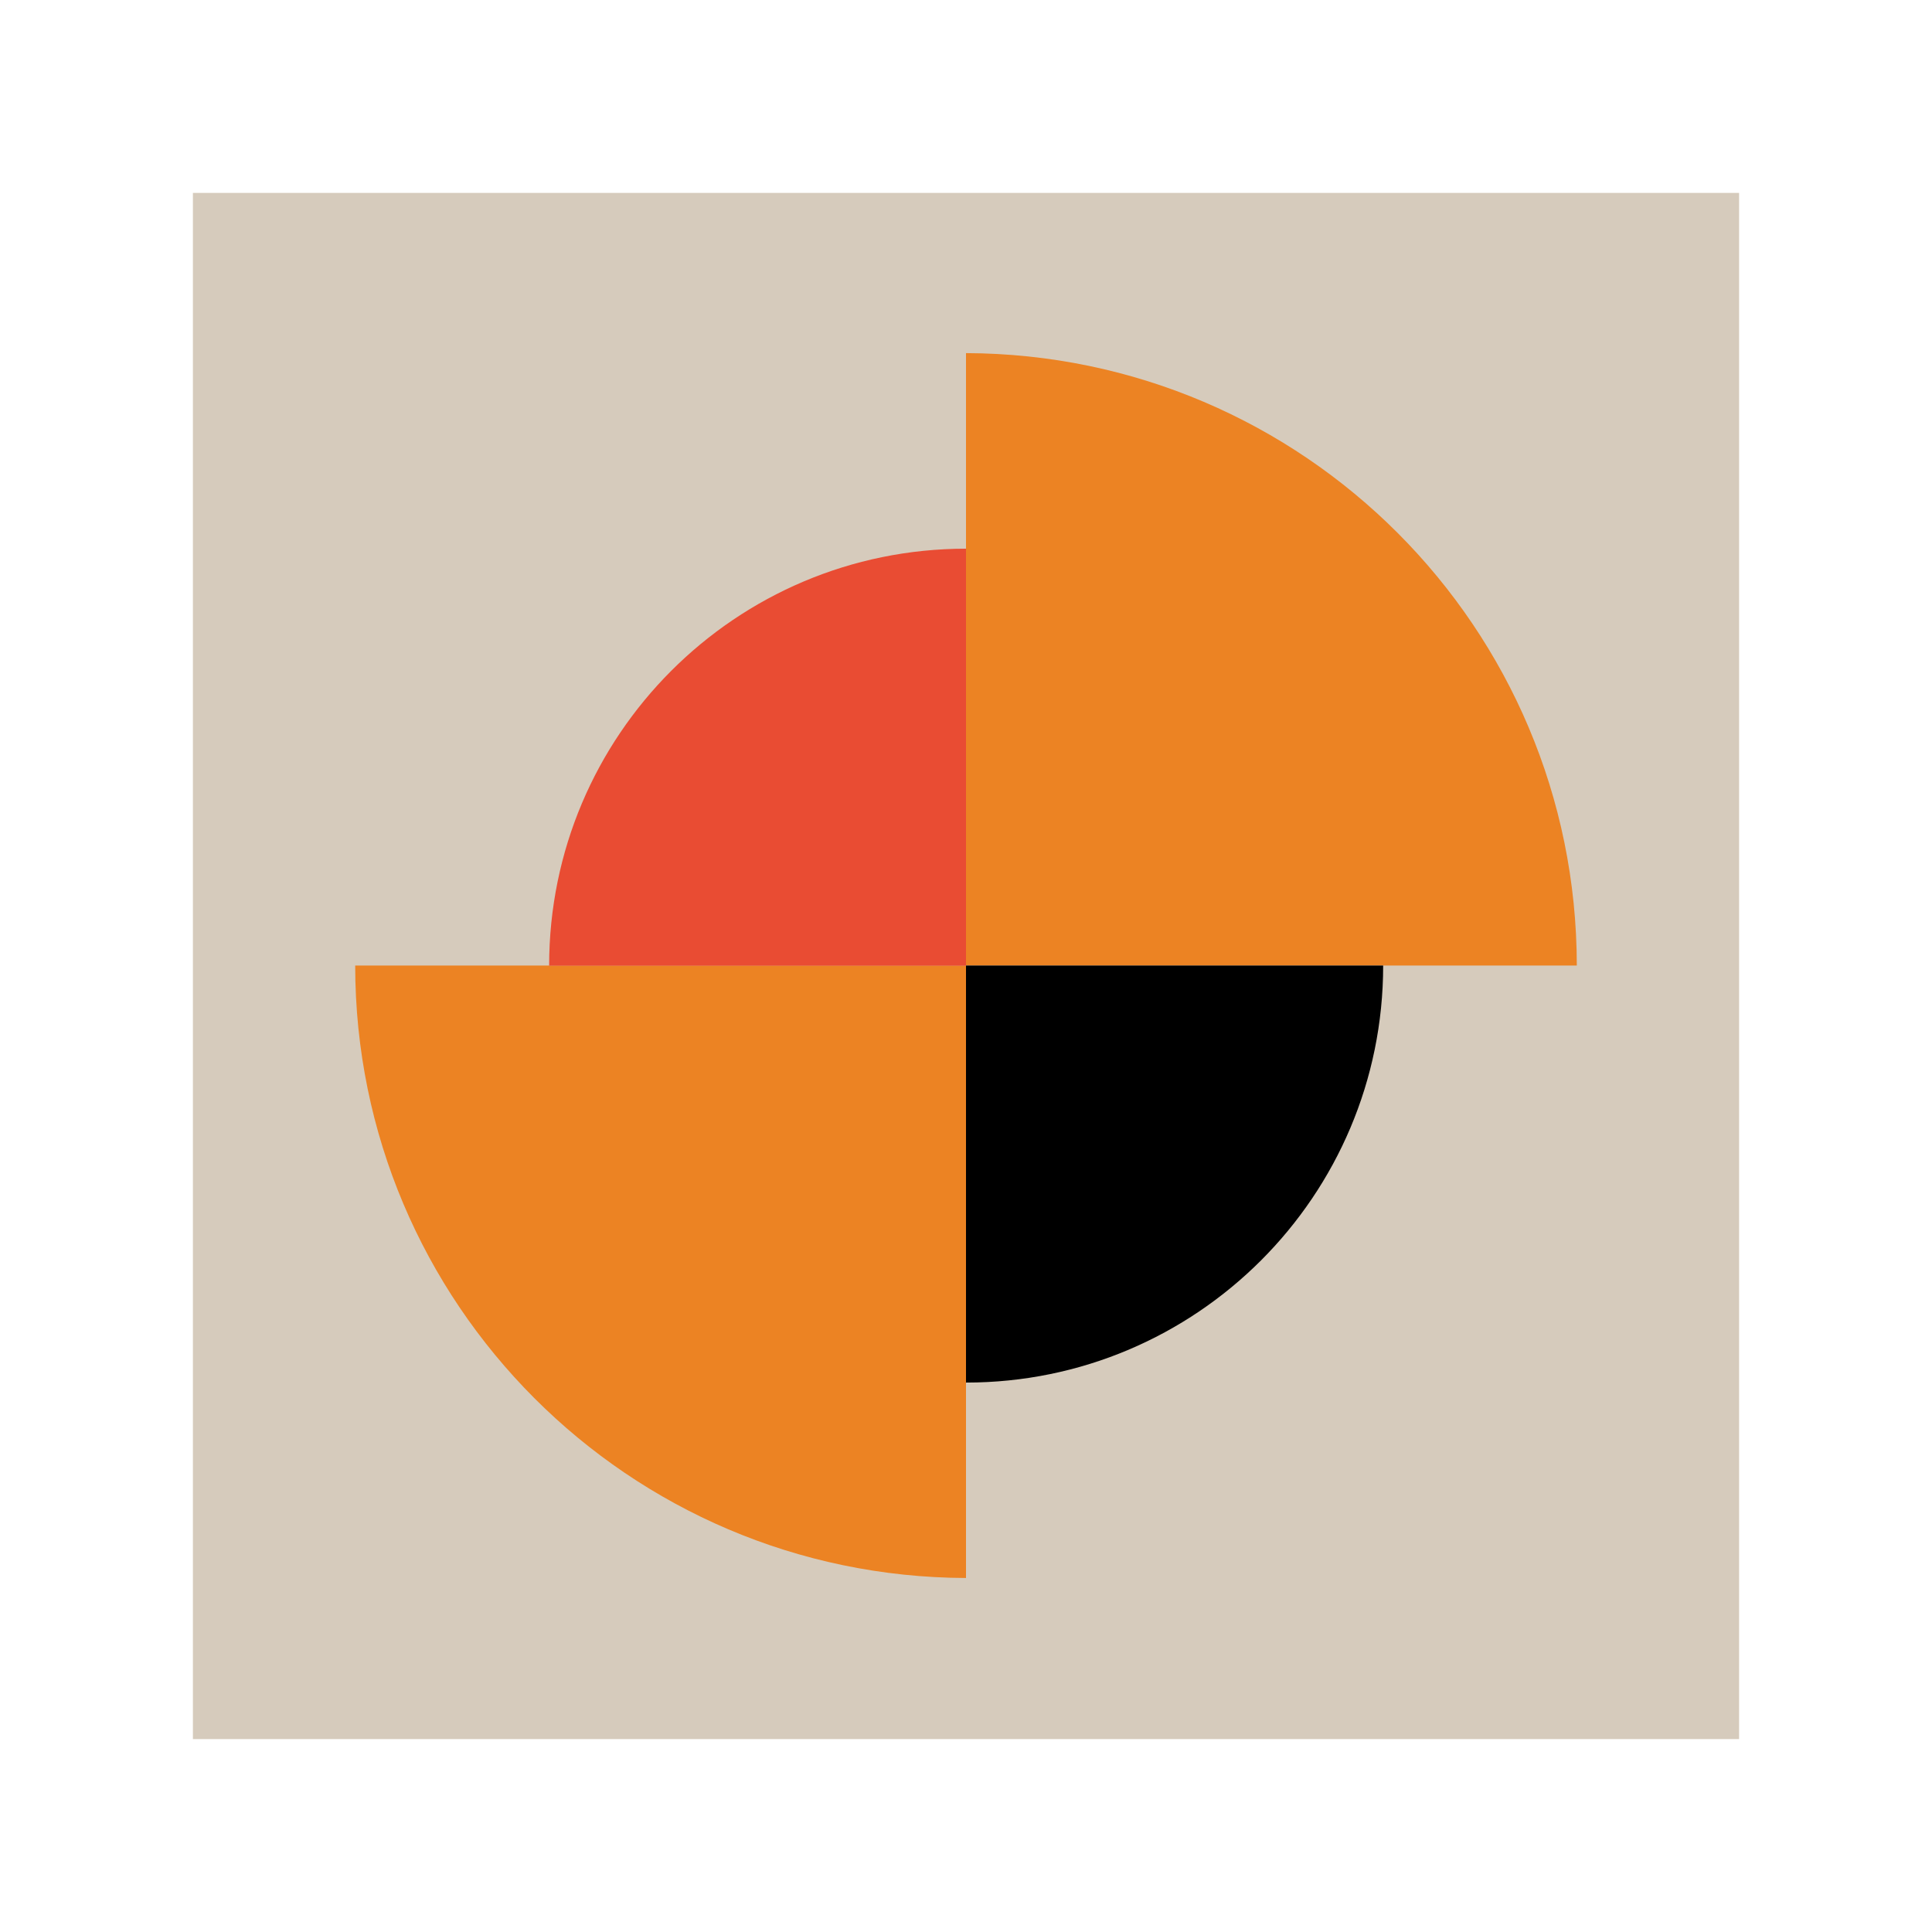 <?xml version="1.0" encoding="UTF-8"?><svg id="Icons" xmlns="http://www.w3.org/2000/svg" viewBox="0 0 130 130"><defs><style>.cls-1{fill:#e94c33;}.cls-2{fill:#ec8323;}.cls-3{fill:#d6cbbc;}</style></defs><rect class="cls-3" x="12.98" y="12.98" width="104.04" height="104.04"/><path class="cls-2" d="m65,64.97h41.1c-.01-22.72-18.4-41.13-41.1-41.21v41.21Z"/><path class="cls-2" d="m65,64.97H23.9c.01,22.72,18.4,41.13,41.1,41.21v-41.21Z"/><path class="cls-1" d="m65,36.92c-15.49,0-28.05,12.56-28.05,28.06h28.05v-28.06Z"/><path d="m65.01,93.03c15.49,0,28.06-12.56,28.06-28.06h-28.07v28.06s0,0,0,0Z"/></svg>